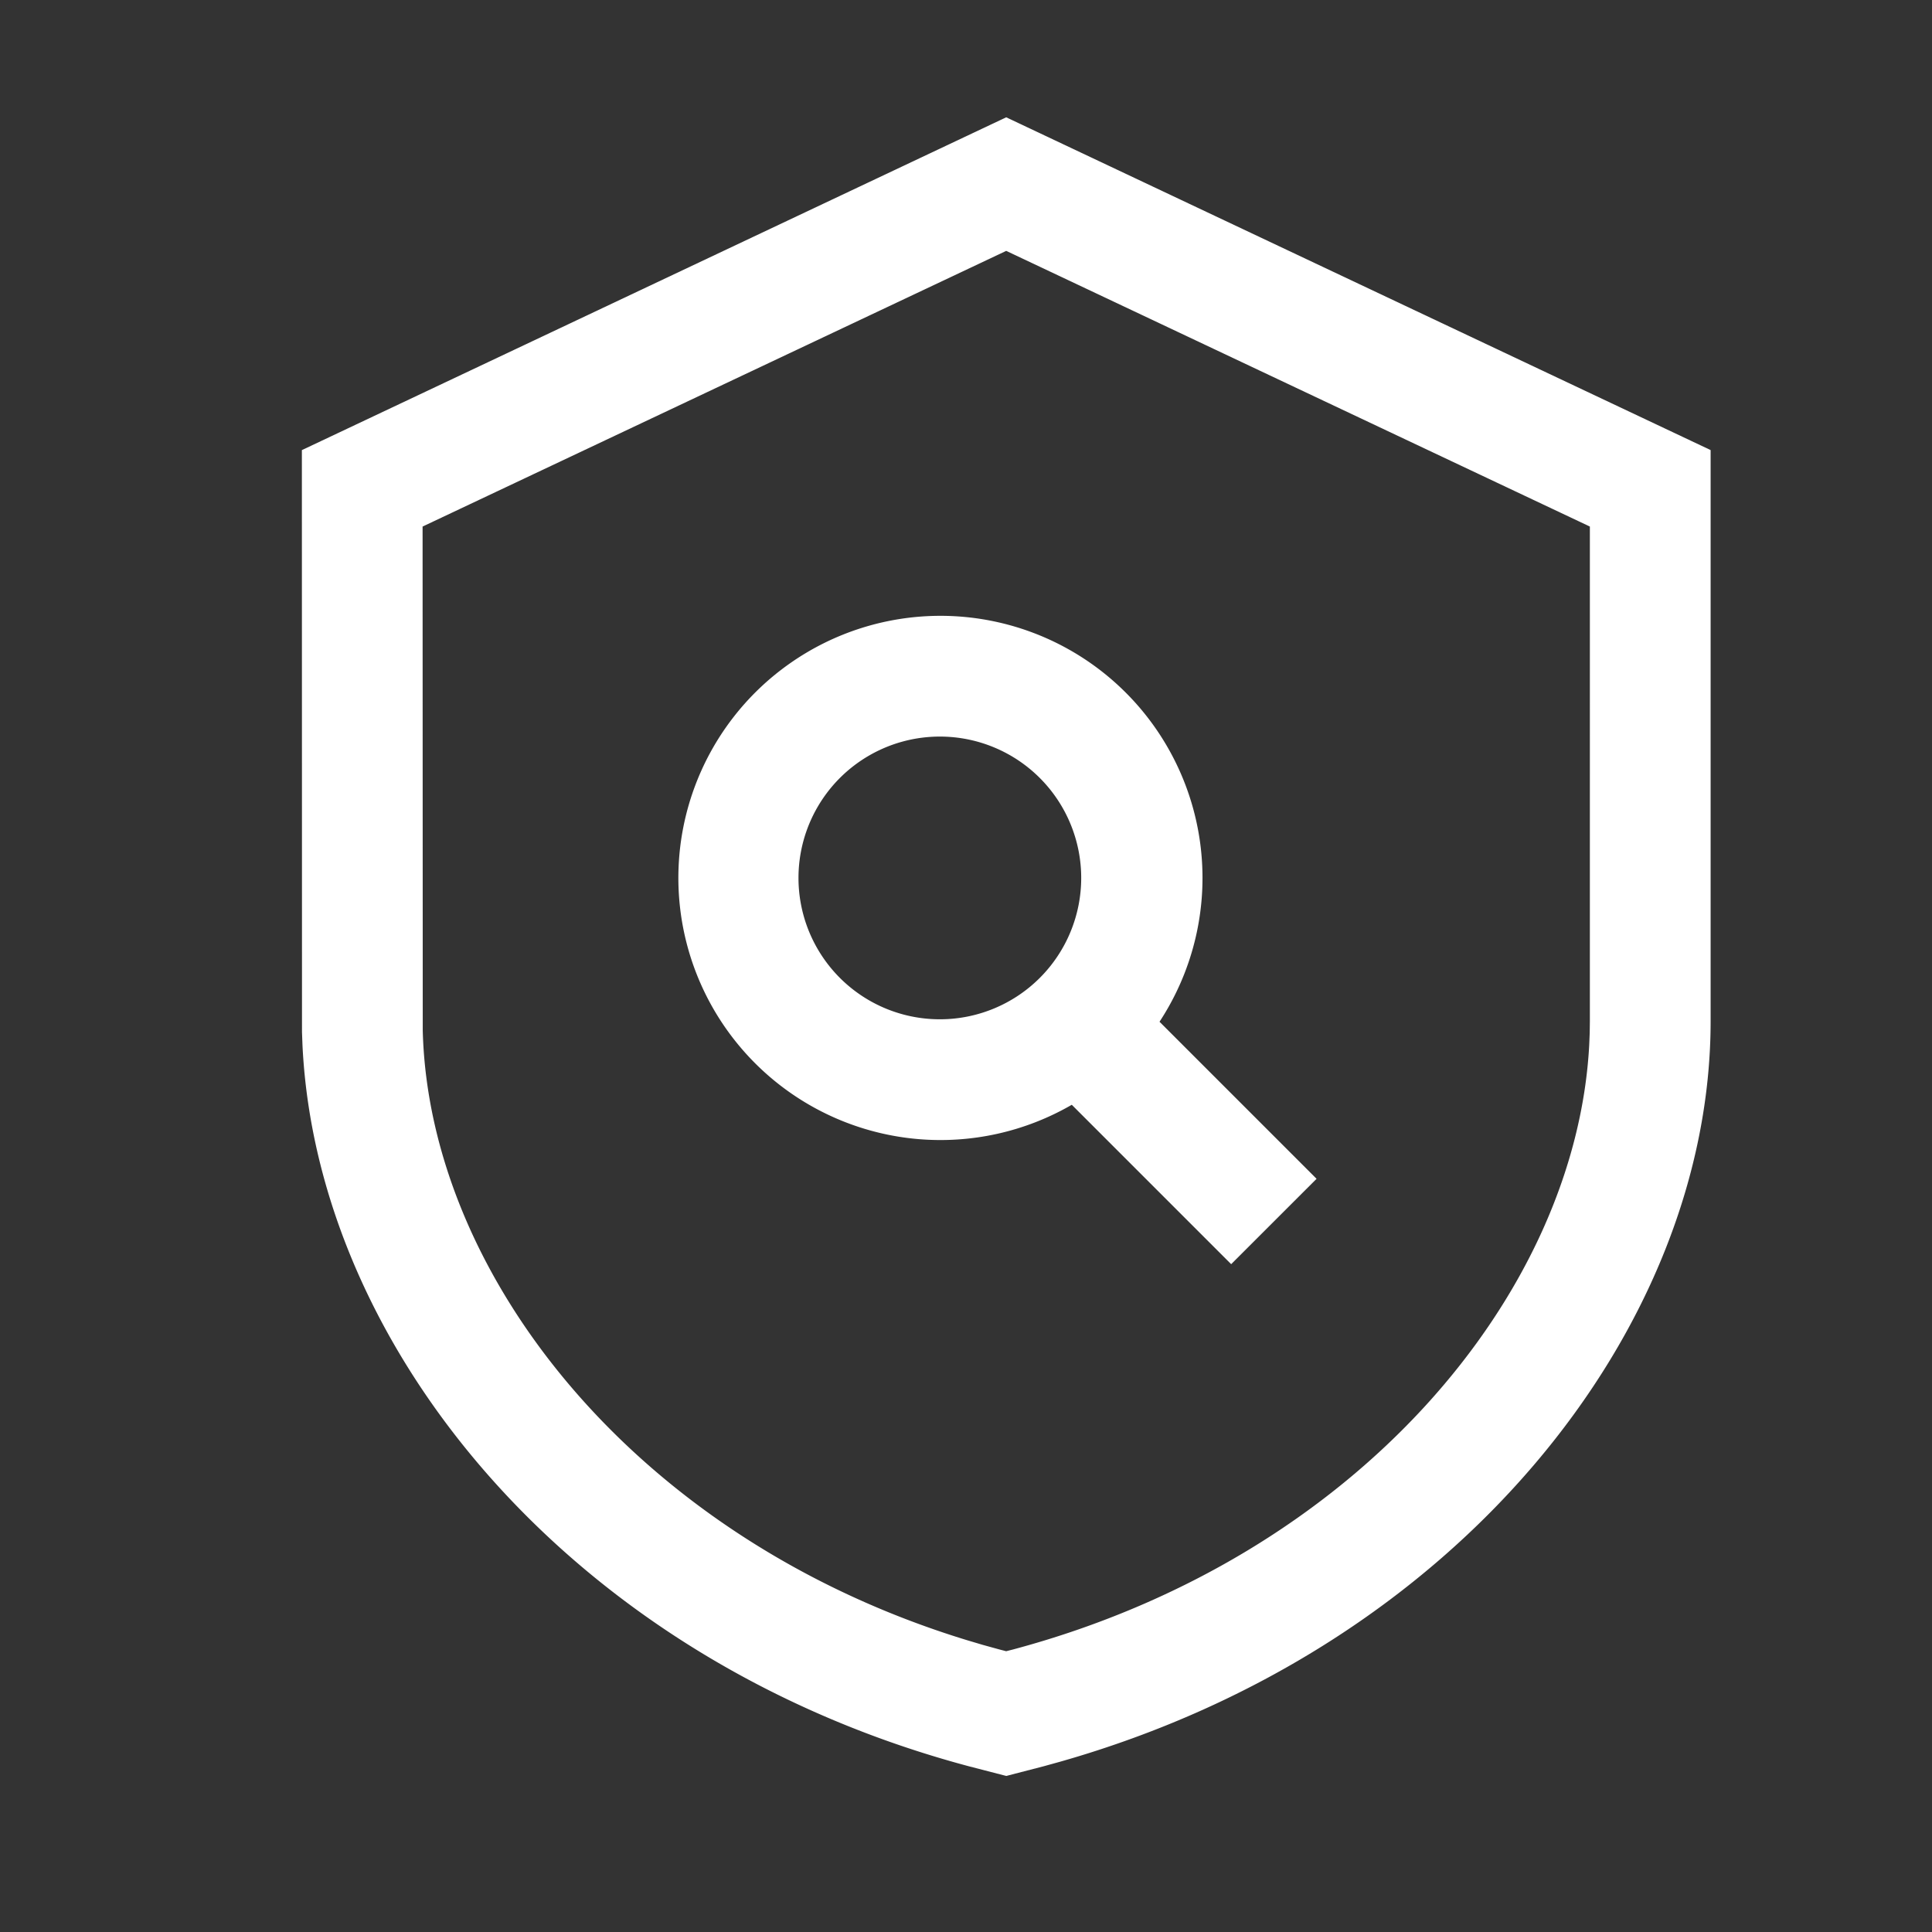 <?xml version="1.0" standalone="no"?><!DOCTYPE svg PUBLIC "-//W3C//DTD SVG 1.1//EN" "http://www.w3.org/Graphics/SVG/1.1/DTD/svg11.dtd"><svg class="icon" width="16px" height="16.00px" viewBox="0 0 1024 1024" version="1.1" xmlns="http://www.w3.org/2000/svg"><rect x="0" y="0" width="1024" height="1024" fill="#333333" stroke="none"/><path fill="#ffffff" d="M533.333 62.187l373.333 176.363v302.699c0 162.048-133.035 332.224-344.683 392.469l-8.853 2.453-19.797 5.12-20.032-5.184C303.36 879.957 168.064 715.008 160.32 553.941l-0.256-6.891-0.064-308.48L533.333 62.165z m-0.021 70.784l-309.333 146.112 0.085 267.136c3.285 129.6 112.789 269.333 288.341 323.072l8.533 2.539 8.661 2.389 3.691 0.96 3.541-0.896c183.104-48.981 298.581-189.141 305.493-320.555l0.256-6.251 0.085-6.229V279.083L533.312 132.971zM498.411 326.4a138.923 138.923 0 0 1 116.16 215.147l83.243 83.243-45.269 45.248-84.48-84.48A138.923 138.923 0 1 1 498.411 326.4z m0 64a74.923 74.923 0 1 0 0 149.845 74.923 74.923 0 0 0 0-149.845z"  /></svg>